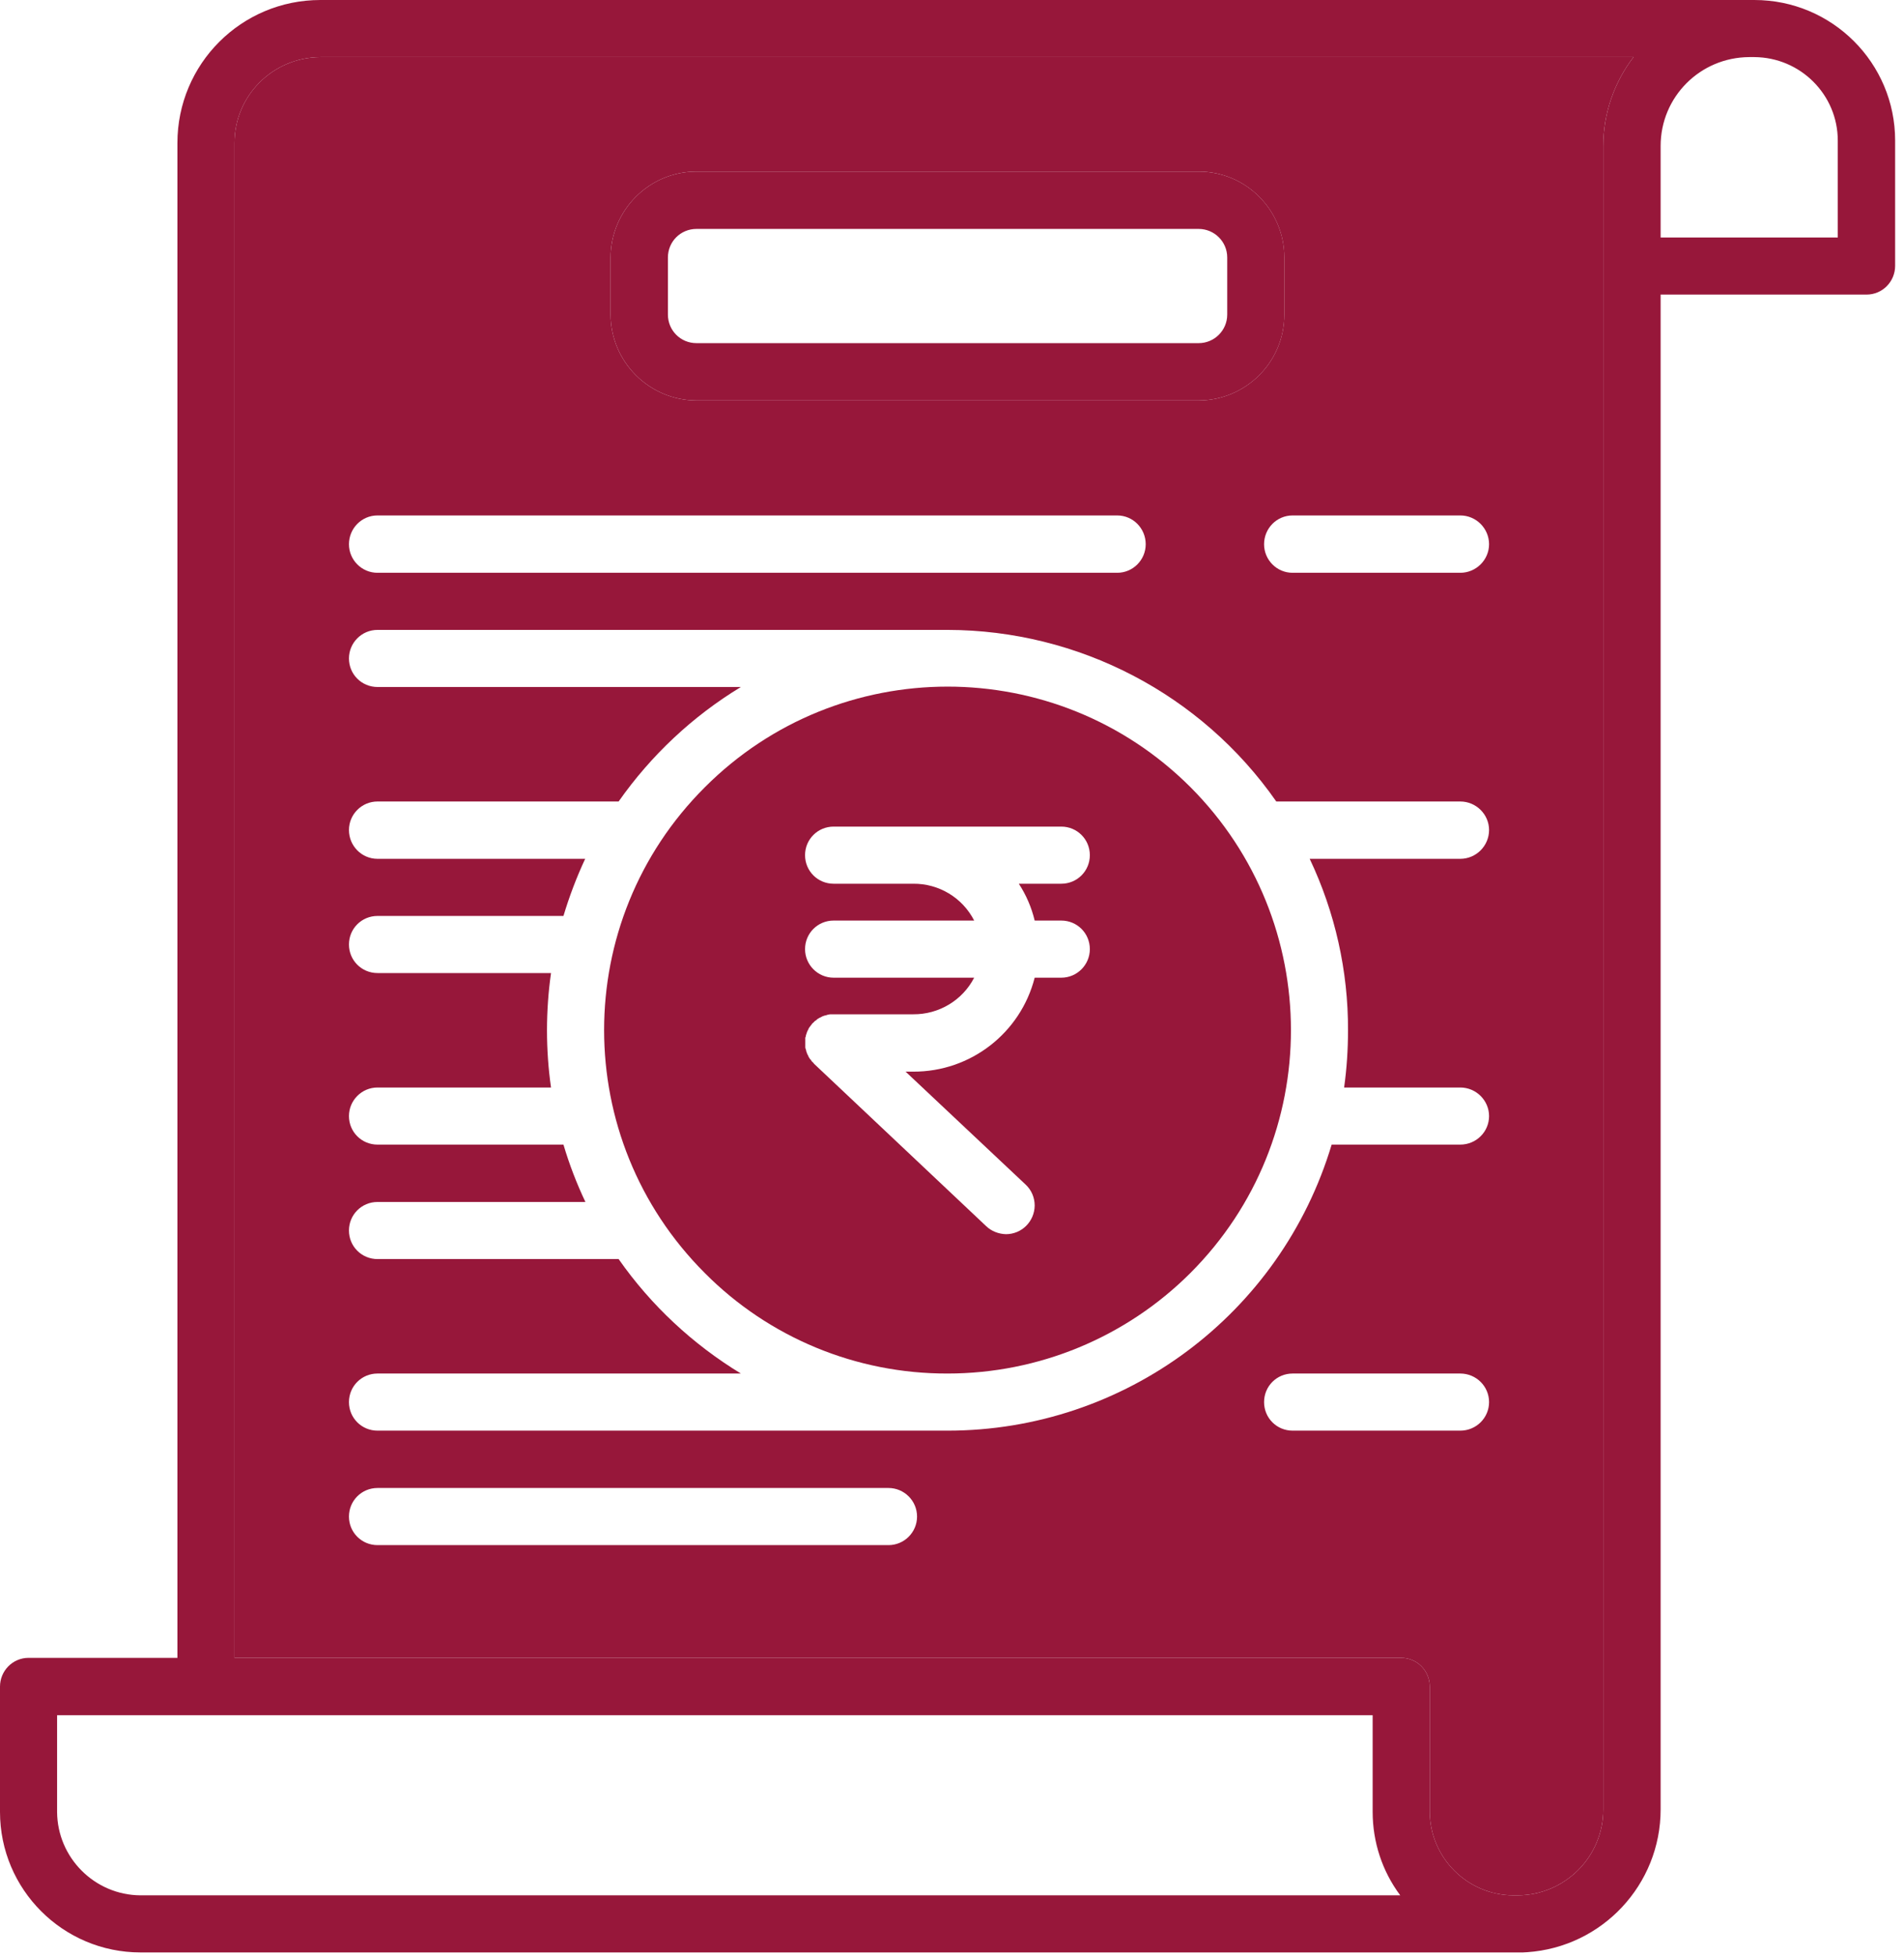 <svg width="73" height="75" viewBox="0 0 73 75" fill="none" xmlns="http://www.w3.org/2000/svg">
<path d="M26.703 15.353H45.958C47.773 15.344 49.242 13.875 49.242 12.06V9.871C49.242 8.055 47.773 6.577 45.958 6.577H26.703C24.887 6.577 23.419 8.055 23.409 9.871V12.06C23.419 13.875 24.887 15.344 26.703 15.353ZM25.608 9.871C25.608 9.262 26.094 8.776 26.703 8.776H45.958C46.556 8.776 47.052 9.262 47.052 9.871V12.06C47.052 12.668 46.556 13.155 45.958 13.155H26.703C26.094 13.155 25.608 12.668 25.608 12.06V9.871Z" fill="#97173A"/>
<path d="M67.261 0H12.285C9.253 0 6.802 2.451 6.802 5.483V63.556H1.095C0.487 63.556 0 64.052 0 64.66V69.46C0 72.435 2.414 74.849 5.389 74.849H58.392C58.439 74.849 58.495 74.84 58.551 74.84C61.433 74.644 63.669 72.248 63.669 69.367V11.293H71.565C72.174 11.293 72.66 10.797 72.66 10.189V5.389C72.66 2.414 70.246 0 67.261 0ZM5.389 72.66C3.63 72.651 2.199 71.219 2.189 69.46V65.755H52.628V69.46C52.628 70.611 52.993 71.734 53.686 72.66H5.389ZM61.47 5.595V69.367C61.47 71.182 60.001 72.651 58.186 72.66H58.018C56.259 72.651 54.827 71.219 54.818 69.46V64.66C54.818 64.052 54.331 63.556 53.723 63.556H8.991V5.483C8.991 3.668 10.46 2.199 12.285 2.189H62.63C61.882 3.162 61.47 4.36 61.47 5.595ZM70.461 9.104H63.669V5.595C63.669 3.714 65.184 2.199 67.065 2.189H67.261C69.03 2.199 70.461 3.63 70.461 5.389V9.104Z" fill="#97173A"/>
<path d="M8.991 5.483V63.556H53.723C54.331 63.556 54.818 64.052 54.818 64.66V69.46C54.827 71.219 56.258 72.65 58.017 72.66H58.186C60.001 72.65 61.47 71.182 61.47 69.367V5.595C61.47 4.36 61.882 3.162 62.63 2.189H12.284C10.46 2.199 8.991 3.667 8.991 5.483ZM55.987 54.846H49.559C48.951 54.846 48.465 54.359 48.465 53.751C48.465 53.143 48.951 52.656 49.559 52.656H55.987C56.595 52.656 57.091 53.143 57.091 53.751C57.091 54.359 56.595 54.846 55.987 54.846ZM55.987 19.76C56.595 19.76 57.091 20.256 57.091 20.864C57.091 21.463 56.595 21.959 55.987 21.959H49.559C48.951 21.959 48.465 21.463 48.465 20.864C48.465 20.256 48.951 19.76 49.559 19.76H55.987ZM23.409 9.871C23.418 8.056 24.887 6.577 26.702 6.577H45.957C47.772 6.577 49.241 8.056 49.241 9.871V12.06C49.241 13.875 47.772 15.344 45.957 15.353H26.702C24.887 15.344 23.418 13.875 23.409 12.06V9.871ZM14.474 19.76H42.832C43.441 19.76 43.927 20.256 43.927 20.864C43.927 21.463 43.441 21.959 42.832 21.959H14.474C13.866 21.959 13.379 21.463 13.379 20.864C13.379 20.256 13.866 19.76 14.474 19.76ZM23.718 48.268H14.474C13.866 48.268 13.379 47.782 13.379 47.174C13.379 46.566 13.866 46.079 14.474 46.079H22.445C22.108 45.368 21.828 44.638 21.603 43.88H14.474C13.866 43.88 13.379 43.394 13.379 42.786C13.379 42.187 13.866 41.691 14.474 41.691H21.126C20.92 40.241 20.92 38.763 21.126 37.303H14.474C13.866 37.303 13.379 36.816 13.379 36.208C13.379 35.6 13.866 35.114 14.474 35.114H21.603C21.828 34.365 22.108 33.626 22.436 32.924H14.474C13.866 32.924 13.379 32.428 13.379 31.82C13.379 31.221 13.866 30.726 14.474 30.726H23.718C24.962 28.957 26.553 27.46 28.405 26.337H14.474C13.866 26.337 13.379 25.851 13.379 25.243C13.379 24.644 13.866 24.148 14.474 24.148H36.33C41.354 24.157 46.06 26.609 48.933 30.726H55.987C56.595 30.726 57.091 31.221 57.091 31.82C57.091 32.428 56.595 32.924 55.987 32.924H50.214C51.187 34.973 51.693 37.228 51.683 39.502C51.683 40.231 51.636 40.961 51.534 41.691H55.987C56.595 41.691 57.091 42.187 57.091 42.786C57.091 43.394 56.595 43.88 55.987 43.88H51.056C49.101 50.392 43.122 54.846 36.33 54.846H14.474C13.866 54.846 13.379 54.359 13.379 53.751C13.379 53.143 13.866 52.656 14.474 52.656H28.405C26.562 51.534 24.962 50.046 23.718 48.268ZM14.474 57.044H34.066C34.664 57.044 35.16 57.531 35.16 58.139C35.16 58.747 34.664 59.234 34.066 59.234H14.474C13.866 59.234 13.379 58.747 13.379 58.139C13.379 57.531 13.866 57.044 14.474 57.044Z" fill="#97173A"/>
<path d="M45.64 48.802C50.785 43.656 50.776 35.319 45.64 30.174C40.494 25.037 32.157 25.037 27.021 30.183C21.875 35.319 21.875 43.656 27.021 48.802C29.482 51.281 32.831 52.666 36.33 52.656C39.82 52.656 43.169 51.272 45.64 48.802ZM31.119 40.681L31.091 40.634C31.081 40.624 31.063 40.606 31.053 40.596L31.025 40.55C31.016 40.531 31.006 40.521 30.997 40.503L30.979 40.456L30.95 40.409C30.95 40.39 30.932 40.372 30.932 40.353C30.932 40.344 30.922 40.325 30.913 40.306C30.913 40.297 30.904 40.278 30.904 40.25L30.885 40.203L30.875 40.157V39.979C30.875 39.96 30.875 39.96 30.875 39.941V39.773C30.885 39.764 30.894 39.745 30.894 39.726C30.894 39.707 30.904 39.689 30.904 39.67C30.913 39.651 30.922 39.642 30.922 39.623L30.941 39.567L30.96 39.52C30.969 39.502 30.979 39.492 30.988 39.474C30.988 39.455 30.997 39.446 31.006 39.427L31.035 39.38L31.072 39.333L31.1 39.296L31.137 39.249L31.156 39.221C31.166 39.221 31.166 39.221 31.175 39.212L31.212 39.174C31.231 39.155 31.24 39.146 31.25 39.137L31.297 39.109L31.334 39.071C31.353 39.062 31.362 39.053 31.381 39.043L31.428 39.015L31.474 38.996L31.521 38.968L31.568 38.95L31.624 38.931L31.671 38.922L31.727 38.903L31.774 38.893L31.83 38.884H35.011C35.993 38.893 36.901 38.351 37.35 37.481H31.961C31.353 37.481 30.866 36.985 30.866 36.386C30.866 35.778 31.353 35.291 31.961 35.291H37.35C36.901 34.412 35.993 33.869 35.011 33.879H31.961C31.353 33.879 30.866 33.392 30.866 32.784C30.866 32.176 31.353 31.689 31.961 31.689H40.69C41.298 31.689 41.785 32.176 41.785 32.784C41.785 33.392 41.298 33.879 40.69 33.879H39.062C39.343 34.309 39.549 34.786 39.67 35.291H40.69C41.298 35.291 41.785 35.778 41.785 36.386C41.785 36.985 41.298 37.481 40.69 37.481H39.67C39.128 39.605 37.21 41.092 35.011 41.083H34.721L39.315 45.405C39.549 45.62 39.67 45.911 39.67 46.219C39.661 46.828 39.175 47.314 38.566 47.314C38.286 47.305 38.014 47.202 37.809 47.005L31.203 40.774V40.765L31.119 40.681Z" fill="#97173A"/>
</svg>
